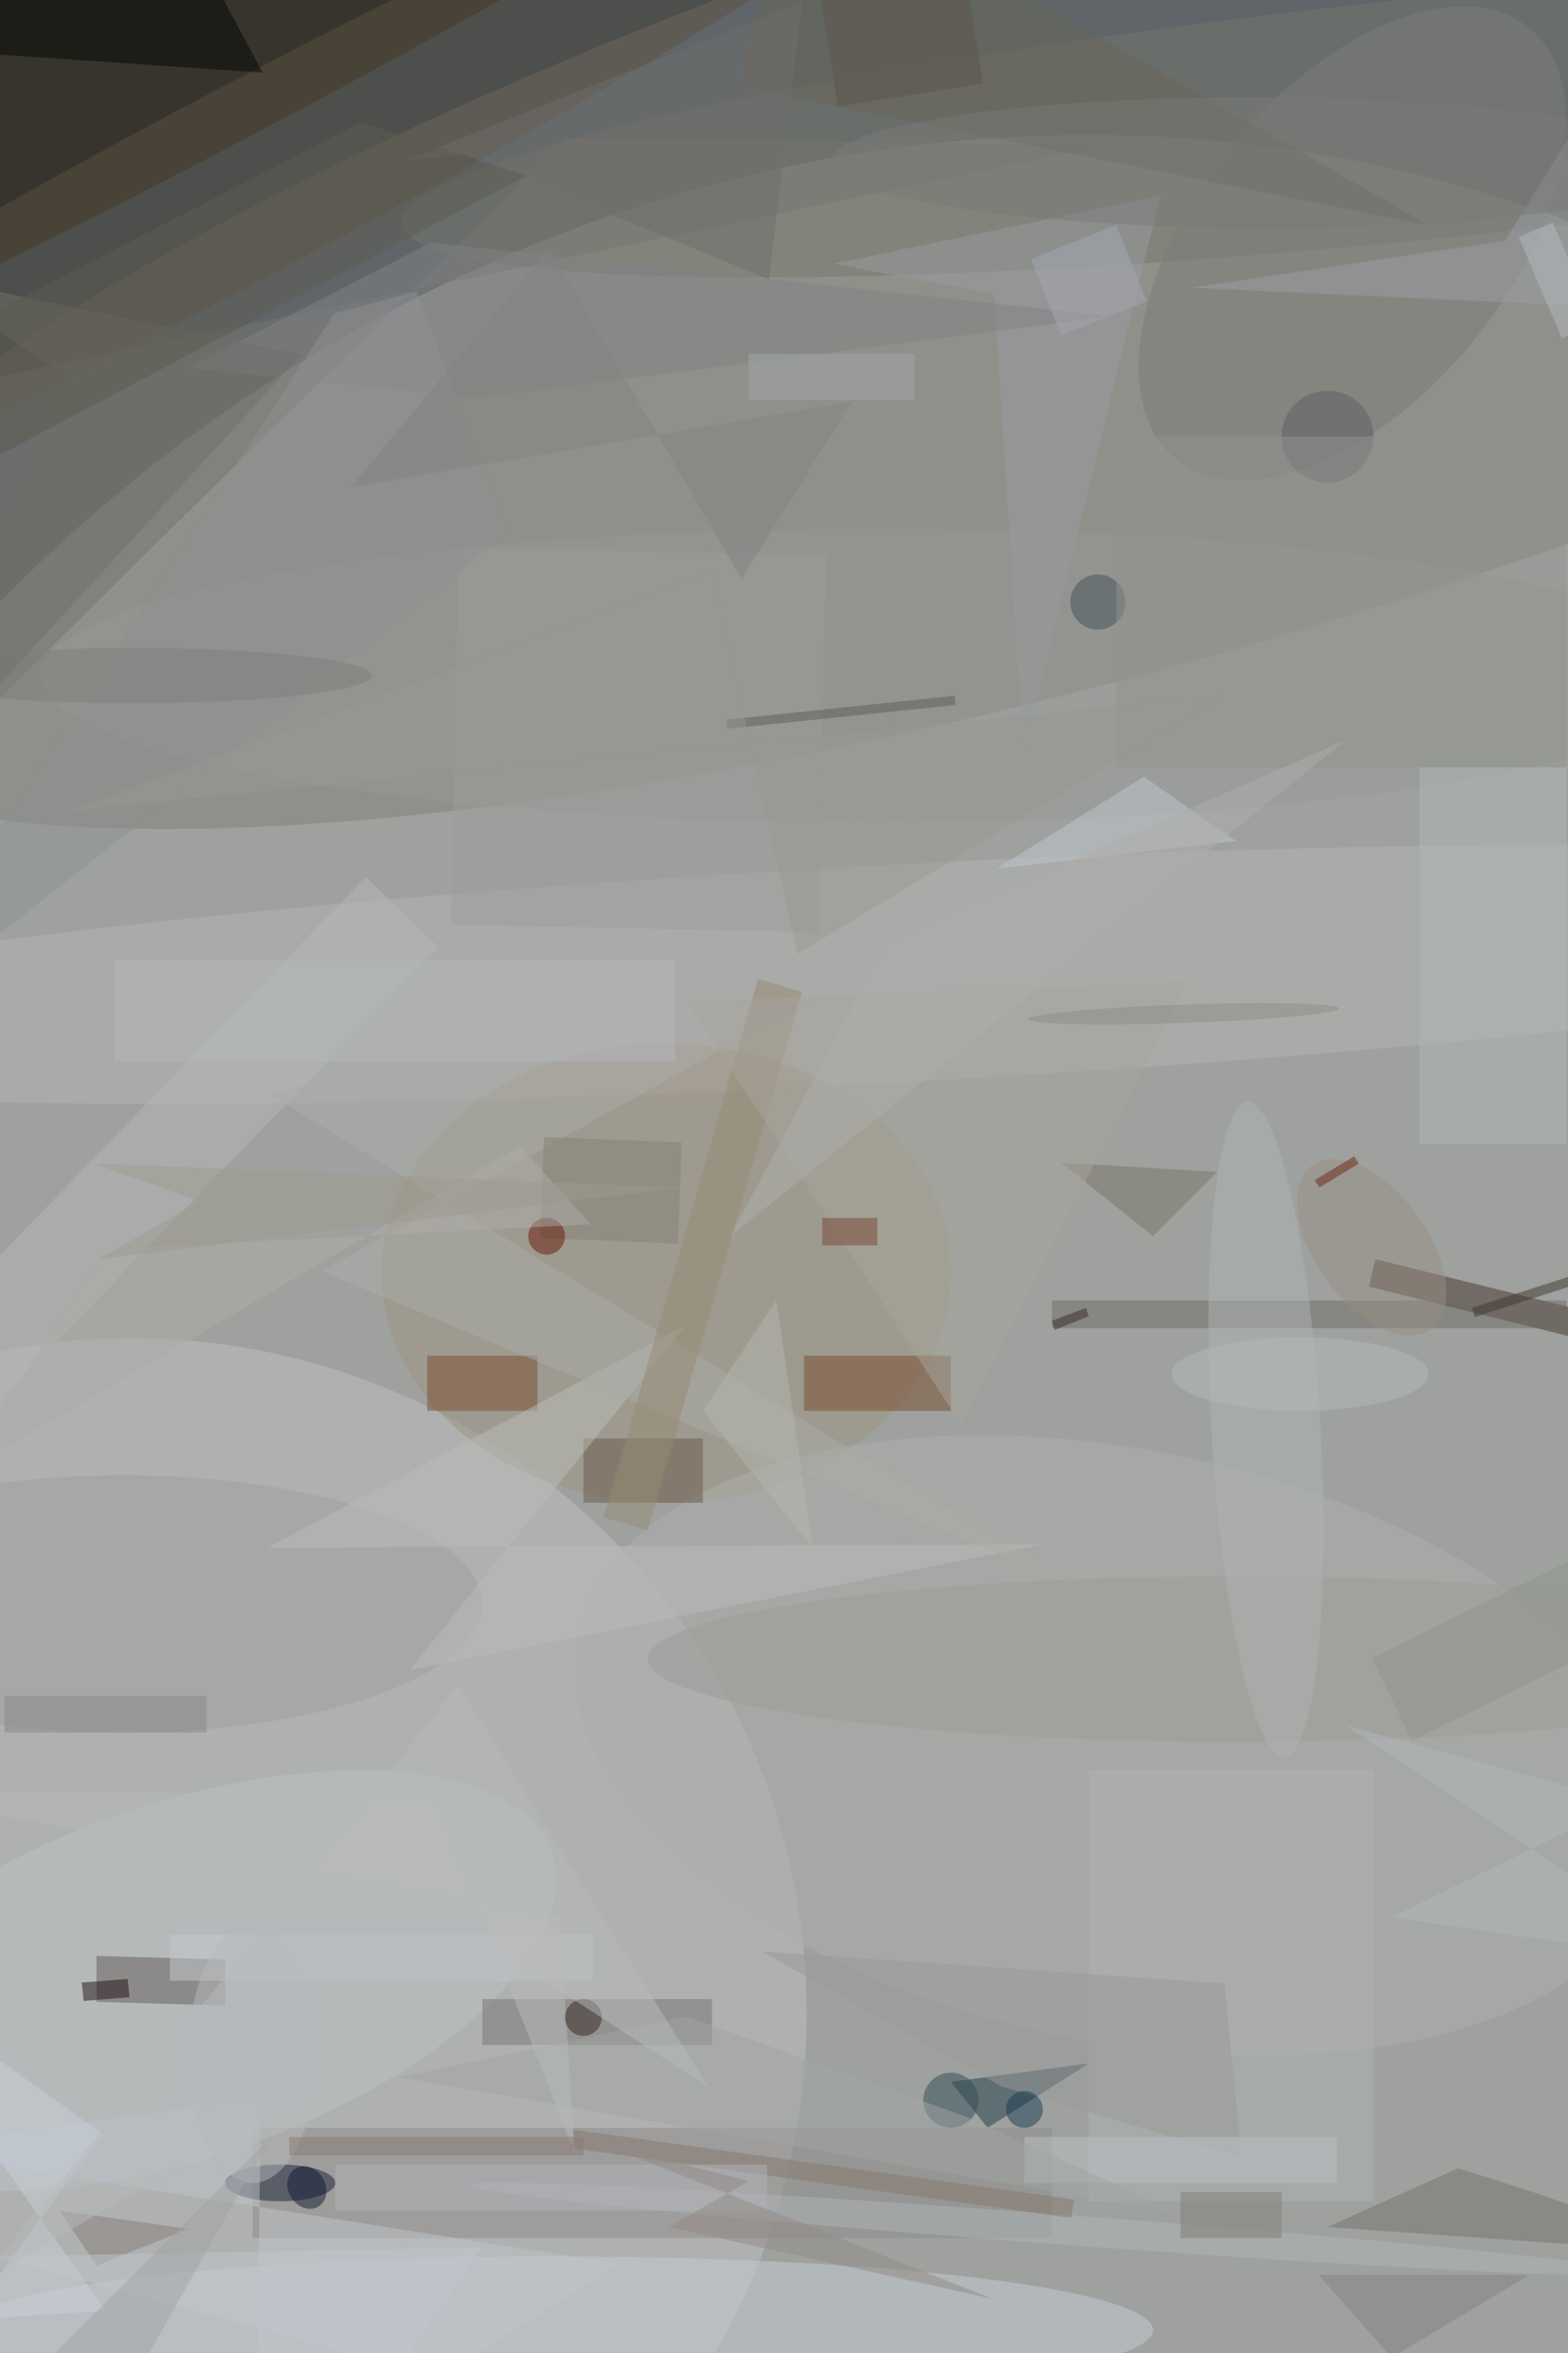 <svg xmlns="http://www.w3.org/2000/svg" viewBox="0 0 1400 2100"><defs/><filter id="a"><feGaussianBlur stdDeviation="12"/></filter><rect width="100%" height="100%" fill="#3e4f5d"/><g filter="url(#a)"><g fill-opacity=".5" transform="translate(4.1 4.1) scale(8.203)"><circle r="1" fill="#fff4e2" transform="rotate(46.5 -142.8 206.7) scale(147.751 160.288)"/><circle r="1" fill="#837d76" transform="matrix(161.181 -49.122 12.502 41.023 133 25.7)"/><circle r="1" fill="#bfc1c2" transform="matrix(70.079 -22.492 22.463 69.987 13.7 218.6)"/><circle r="1" fill="#311b00" transform="matrix(8.485 16.23 -129.638 67.773 14.6 0)"/><circle r="1" fill="#76766f" transform="matrix(-114.343 11.78 -1.345 -13.052 157.6 12.1)"/><circle r="1" fill="#b4b5b5" transform="matrix(-.637 -11.834 143.04 -7.699 95.4 105.5)"/><ellipse cx="60" cy="253" fill="#c7cdd6" rx="65" ry="8"/><circle r="1" fill="#5c513e" transform="matrix(4.806 9.068 -88.398 46.85 25.3 19.7)"/><path fill="#8e8b8b" d="M27 231h87v12H27z"/><ellipse cx="72" cy="138" fill="#9f9281" rx="31" ry="25"/><circle r="1" fill="#adafac" transform="rotate(101.5 -16.7 144.3) scale(32.211 60.233)"/><path fill="#46332a" d="M149.2 136.5l24.3 6-.7 3-24.3-6z"/><path fill="#1e3d4a" d="M103 226l15-2-11 7z"/><path fill="#767571" d="M-16 43.7l135.8-28.4-58.8-.7-77 76.2z"/><ellipse cx="95" cy="73" fill="#979896" rx="91" ry="16"/><ellipse cx="30" cy="237" fill="#152137" rx="6" ry="2"/><circle r="1" fill="#bdc2c4" transform="matrix(6.246 18.234 -40.383 13.833 19.2 215)"/><path fill="#764b2d" d="M87 147h16v6H87z"/><path fill="#050600" d="M-16-15.4V4.4l44.1 3L15.5-16z"/><path fill="#655c59" d="M10 212.3l14 .4v5l-14-.4z"/><path fill="#787473" d="M52 217h25v5H52z"/><circle r="1" fill="#7b7d79" transform="matrix(19.233 -23.482 13.081 10.714 146.7 26)"/><ellipse cx="13" cy="174" fill="#a1a19d" rx="39" ry="14"/><path fill="#afb3b5" d="M118 192h31v47h-31z"/><path fill="#685a4c" d="M63 156h13v7H63z"/><path fill="#7a4d33" d="M46 147h12v6H46z"/><path fill="#bbbcba" d="M28.6 167.9l84.5-.4-69 13.7 30-37.5z"/><path fill="#75726f" d="M144 241.8l41 2.9-18.3-6.6-8.5-2.7z"/><path fill="#999da1" d="M110.9 81.7l-3.2-50.2-17.5-3.3 35.6-7.4z"/><path fill="#6f6a67" d="M114 141h56v3h-56z"/><path fill="#808386" d="M20 39.5l26.4-13.6 74.1 8-69.1 8.9z"/><ellipse cx="134" cy="180" fill="#9c9d99" rx="64" ry="9"/><circle r="1" fill="#aeb2b2" transform="matrix(5.925 -.337 2.024 35.6 137.3 155)"/><path fill="#9ba0a4" d="M175 6.8l10 26.6-55.8-2.6 34.1-5.1z"/><path fill="#7b7569" d="M125 134l7-7-17-1z"/><path fill="#bfc5cb" d="M27.9 227.8l-.6 43.2 39.6-25.2-79.2-12.5z"/><path fill="#9d9d9b" d="M89.4 59.9l-.8 41-40-.8.8-41z"/><path fill="#c0c6ce" d="M134 91l-10-7-16 10z"/><path fill="#b1b7b9" d="M154 83h16v41h-16z"/><circle r="1" fill="#aeb4b9" transform="matrix(-.122 1.622 -63.5 -4.775 114 242)"/><path fill="#b4b6b6" d="M-21.2 157.5l60.5-62.6 7.9 7.6-60.5 62.6z"/><path fill="#615c54" d="M103.5 76.2l-24.9 2.6v-1l24.8-2.6z"/><path fill="#c5cace" d="M18 210h46v5H18z"/><path fill="#abaca8" d="M28.9 118.6L106.4 98l-71.9 39.8 81.9 34.2z"/><path fill="#68655b" d="M85-16L80 9l75 15z"/><path fill="#9b9b98" d="M132.8 215.3l-50.4-3.5 26.1 14.7 26.1 7.7z"/><path fill="#978b75" d="M86.8 107.4L70 166l-4.8-1.4L82 106z"/><circle cx="103" cy="228" r="3" fill="#304b54"/><path fill="#c8d1d9" d="M11 250.9l-27-38.3 26.7 19.1-14.9 20.2z"/><path fill="#8e9194" d="M35.9 33.6L-16 113.3l70.9-55.9-10.1-26.2z"/><path fill="#887e7a" d="M10 246l10-4-14-2z"/><circle r="1" fill="#0e1b31" transform="matrix(-1.727 1.038 -1.245 -2.072 32.9 237.5)"/><path fill="#bbc2c7" d="M111 232h34v5h-34z"/><path fill="#84786f" d="M61.6 233.2l.3-2 54.5 7.6-.3 2z"/><circle r="1" fill="#968e84" transform="matrix(4.927 -3.573 6.461 8.909 148.8 135.2)"/><path fill="#858078" d="M73.7 123.8l-.4 11-15-.6.4-11z"/><circle cx="119" cy="65" r="3" fill="#425359"/><circle cx="144" cy="47" r="5" fill="#5b6064"/><circle cx="59" cy="134" r="2" fill="#671807"/><path fill="#929590" d="M121 47h49v36h-49z"/><path fill="#a6a49c" d="M87.3 128.5l16.8 26 24.6-48.2-54.4 2.2z"/><path fill="#40372f" d="M160 142.8l-.3-1 14.3-4.6.3 1z"/><path fill="#838284" d="M151 256l-8-9h23z"/><path fill="#a1a4a4" d="M104.4 229.7l-30.2-10.8-31.2 6.6 85.2 14.9z"/><path fill="#b1b5b8" d="M36 235h47v5H36z"/><ellipse cx="14" cy="73" fill="#807e79" rx="26" ry="3"/><path fill="#938b86" d="M64.7 232.6l42.8 17-35.2-7.8 8.7-5z"/><path fill="#1e1312" d="M13.4 214.8l.2 2-5 .4-.2-2z"/><path fill="#7a4936" d="M89 132h6v3h-6z"/><path fill="#b4b8ba" d="M12 104h61v11H12z"/><path fill="#706f6c" d="M86.8-.3L43.6 17l6.4-.7 33.2 13.6z"/><path fill="#8a8787" d="M0 184h22v4H0z"/><path fill="#71716a" d="M-13.5 88.1L6.6 40.2-11 29.1l43.3 9z"/><path fill="#b8bbbc" d="M46.8 194.9l-62.8-.7 76.4 13.9 1.7 25.8z"/><circle r="1" fill="#7a7b78" transform="rotate(-89.8 77 -60) scale(7.117 46.779)"/><path fill="#a3a9ad" d="M81 38h18v5H81z"/><path fill="#6d2413" d="M147.4 126.1l-4.3 2.6-.5-.8 4.3-2.6z"/><circle cx="63" cy="219" r="2" fill="#322522"/><path fill="#837c77" d="M128 238h11v5h-11z"/><path fill="#b0b6ba" d="M176.6 195.6l-30.7-8.4 39.1 25.9-34.1-5z"/><path fill="#b2bcc1" d="M173.2 34.7l-3.7 1.6-4.7-11 3.7-1.6z"/><circle r="1" fill="#8c8d88" transform="matrix(-16.923 .594 -.035 -.999 128.3 109.8)"/><ellipse cx="141" cy="149" fill="#b4b9b9" rx="14" ry="4"/><path fill="#acaca8" d="M-5.5 160.3l61.6-36.1 7.7 8.5-52.7 2.7z"/><ellipse cx="27" cy="223" fill="#b7bbba" rx="7" ry="14"/><path fill="#91948f" d="M179.2 176.1l-26 12.8-4.4-9 26-12.8z"/><path fill="#5d5a53" d="M56.8 18.6L-16 57.2l7.6-20 47.2-24.4z"/><path fill="#999995" d="M86.3 103.3l46.3-28.1L7.2 87.7l69.8-26z"/><path fill="#c0c6cd" d="M43 257l-44-12 53-1z"/><path fill="#a3a5a6" d="M29 232l-39 39H7z"/><path fill="#828483" d="M80.2 62.5l-20.9-36-21.6 26 54.5-9.3z"/><path fill="#a4a9b2" d="M115 36l-3.3-8.3L121 24l3.3 8.3z"/><path fill="#5a564b" d="M106.5 8.6l-15.8 2.5-3.2-19.7 15.8-2.5z"/><path fill="#b4b6b0" d="M84 141l-8 12 12 15z"/><path fill="#acafad" d="M96 102l50-22-67 54z"/><path fill="#b8bbbd" d="M76.6 226.6l-20.1-13.1-59.3 34.4 52.2-65z"/><path fill="#372b27" d="M118 142.7l-3.7 1.5-.3-1 3.7-1.4z"/><path fill="#887b73" d="M31 232h32v2H31z"/><circle cx="111" cy="229" r="2" fill="#173d50"/><path fill="#9f9a91" d="M21.3 130.2l-11.1 6.3 63.5-7.8-63.9-2.6z"/></g></g></svg>